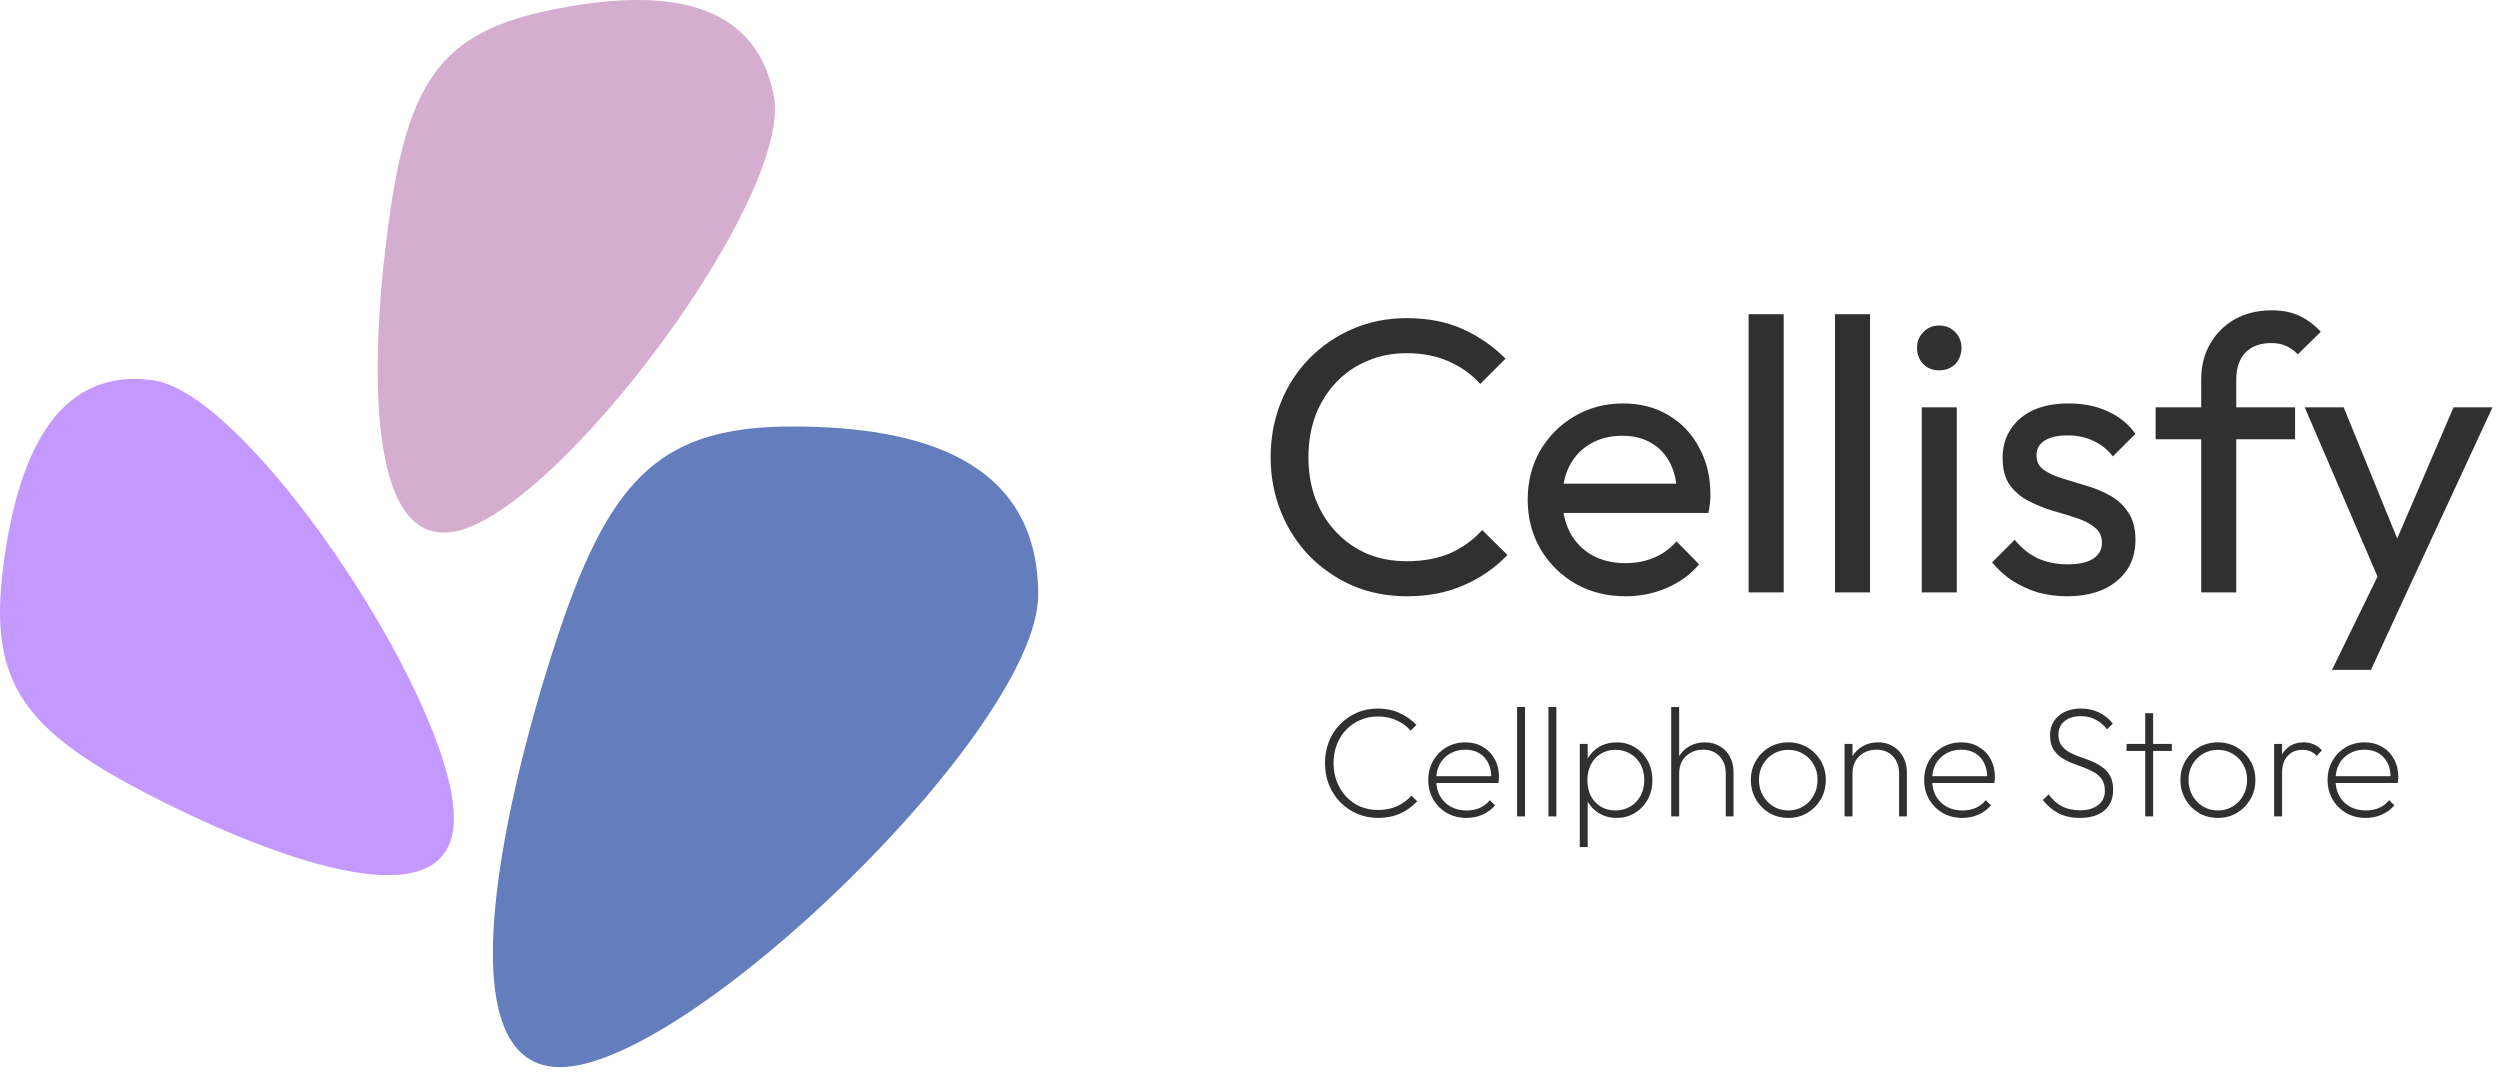 <svg width="289" height="124" viewBox="0 0 289 124" fill="none" xmlns="http://www.w3.org/2000/svg">
<path d="M120.013 68.733C120.013 84.285 79.57 123.362 64.755 123.362C49.941 123.362 59.99 86.755 64.755 72.675C70.76 54.935 76.765 49.303 91.579 49.303C106.394 49.303 120.013 53.181 120.013 68.733Z" fill="#637DBD"/>
<path d="M17.704 43.961C29.225 45.545 53.949 83.38 52.401 95.781C50.853 108.181 24.785 96.039 14.852 90.616C2.337 83.783 -1.207 78.182 0.34 65.782C1.888 53.381 6.183 42.377 17.704 43.961Z" fill="#C399FF"/>
<path d="M89.452 11.061C91.721 22.774 64.679 58.951 52.686 61.421C40.692 63.892 43.488 34.644 45.292 23.245C47.565 8.882 51.605 3.639 63.598 1.168C75.592 -1.302 87.183 -0.652 89.452 11.061Z" fill="#D4ADCF"/>
<path d="M162.648 68.929C160.396 68.929 158.309 68.523 156.388 67.713C154.467 66.872 152.785 65.716 151.344 64.245C149.933 62.775 148.838 61.063 148.057 59.112C147.276 57.16 146.886 55.074 146.886 52.852C146.886 50.601 147.276 48.499 148.057 46.548C148.838 44.596 149.933 42.9 151.344 41.459C152.785 39.988 154.452 38.847 156.343 38.036C158.264 37.196 160.351 36.776 162.603 36.776C165.064 36.776 167.226 37.196 169.087 38.036C170.949 38.877 172.6 40.018 174.041 41.459L171.114 44.386C170.123 43.275 168.907 42.405 167.466 41.774C166.055 41.144 164.434 40.829 162.603 40.829C160.952 40.829 159.435 41.129 158.054 41.729C156.673 42.3 155.472 43.125 154.452 44.206C153.431 45.287 152.635 46.563 152.065 48.034C151.525 49.505 151.254 51.111 151.254 52.852C151.254 54.593 151.525 56.2 152.065 57.671C152.635 59.142 153.431 60.418 154.452 61.498C155.472 62.579 156.673 63.42 158.054 64.02C159.435 64.59 160.952 64.876 162.603 64.876C164.554 64.876 166.25 64.561 167.691 63.93C169.132 63.27 170.348 62.384 171.339 61.273L174.266 64.155C172.825 65.657 171.129 66.827 169.177 67.668C167.256 68.508 165.079 68.929 162.648 68.929ZM187.905 68.929C185.773 68.929 183.852 68.449 182.141 67.488C180.43 66.497 179.079 65.161 178.088 63.48C177.097 61.798 176.602 59.892 176.602 57.761C176.602 55.659 177.082 53.768 178.043 52.087C179.034 50.405 180.355 49.084 182.006 48.124C183.687 47.133 185.563 46.638 187.635 46.638C189.616 46.638 191.357 47.088 192.859 47.989C194.39 48.889 195.576 50.135 196.416 51.726C197.287 53.318 197.722 55.119 197.722 57.13C197.722 57.43 197.707 57.761 197.677 58.121C197.647 58.451 197.587 58.842 197.497 59.292H179.439V55.914H195.335L193.849 57.22C193.849 55.779 193.594 54.563 193.084 53.573C192.573 52.552 191.853 51.771 190.922 51.231C189.992 50.661 188.866 50.375 187.545 50.375C186.164 50.375 184.948 50.676 183.897 51.276C182.846 51.877 182.036 52.717 181.465 53.798C180.895 54.879 180.61 56.155 180.61 57.626C180.61 59.127 180.91 60.447 181.51 61.589C182.111 62.699 182.967 63.57 184.077 64.2C185.188 64.801 186.464 65.101 187.905 65.101C189.106 65.101 190.202 64.891 191.192 64.471C192.213 64.05 193.084 63.42 193.804 62.579L196.416 65.236C195.396 66.437 194.135 67.353 192.633 67.983C191.163 68.614 189.586 68.929 187.905 68.929ZM202.141 68.478V36.325H206.194V68.478H202.141ZM212.124 68.478V36.325H216.177V68.478H212.124ZM222.152 68.478V47.088H226.204V68.478H222.152ZM224.178 42.81C223.428 42.81 222.812 42.57 222.332 42.09C221.852 41.579 221.611 40.949 221.611 40.198C221.611 39.478 221.852 38.877 222.332 38.397C222.812 37.886 223.428 37.631 224.178 37.631C224.929 37.631 225.544 37.886 226.024 38.397C226.505 38.877 226.745 39.478 226.745 40.198C226.745 40.949 226.505 41.579 226.024 42.09C225.544 42.57 224.929 42.81 224.178 42.81ZM238.977 68.929C237.777 68.929 236.636 68.778 235.555 68.478C234.504 68.148 233.528 67.698 232.628 67.127C231.727 66.527 230.946 65.822 230.286 65.011L232.898 62.399C233.679 63.36 234.579 64.08 235.6 64.561C236.62 65.011 237.761 65.236 239.022 65.236C240.283 65.236 241.259 65.026 241.949 64.606C242.64 64.155 242.985 63.54 242.985 62.759C242.985 61.978 242.7 61.379 242.13 60.958C241.589 60.508 240.884 60.147 240.013 59.877C239.142 59.577 238.212 59.292 237.221 59.022C236.26 58.722 235.345 58.346 234.474 57.896C233.603 57.446 232.883 56.83 232.313 56.05C231.772 55.269 231.502 54.233 231.502 52.942C231.502 51.651 231.817 50.541 232.448 49.61C233.078 48.649 233.949 47.914 235.06 47.403C236.201 46.893 237.566 46.638 239.157 46.638C240.839 46.638 242.325 46.938 243.616 47.538C244.937 48.109 246.018 48.979 246.858 50.15L244.246 52.762C243.645 51.981 242.895 51.381 241.994 50.961C241.124 50.541 240.133 50.33 239.022 50.33C237.852 50.33 236.951 50.541 236.32 50.961C235.72 51.351 235.42 51.907 235.42 52.627C235.42 53.347 235.69 53.903 236.23 54.293C236.771 54.683 237.476 55.014 238.347 55.284C239.248 55.554 240.178 55.84 241.139 56.139C242.1 56.41 243.015 56.785 243.886 57.265C244.757 57.745 245.462 58.391 246.002 59.202C246.573 60.012 246.858 61.078 246.858 62.399C246.858 64.41 246.137 66.002 244.696 67.172C243.285 68.343 241.379 68.929 238.977 68.929ZM254.458 68.478V43.891C254.458 42.3 254.803 40.919 255.493 39.748C256.184 38.547 257.129 37.601 258.331 36.911C259.561 36.22 260.987 35.875 262.609 35.875C263.839 35.875 264.905 36.085 265.806 36.505C266.707 36.926 267.532 37.541 268.283 38.352L265.626 40.964C265.235 40.543 264.8 40.228 264.32 40.018C263.839 39.778 263.254 39.658 262.564 39.658C261.272 39.658 260.267 40.033 259.546 40.783C258.856 41.534 258.511 42.57 258.511 43.891V68.478H254.458ZM249.189 50.781V47.088H265.311V50.781H249.189ZM275.703 68.659L266.427 47.088H270.93L277.82 63.975H276.379L283.629 47.088H288.132L278.135 68.659H275.703ZM269.579 77.44L275.884 64.516L278.135 68.659L274.082 77.44H269.579Z" fill="#303030"/>
<path d="M159.329 94.552C158.452 94.552 157.635 94.39 156.879 94.066C156.134 93.742 155.48 93.291 154.915 92.715C154.363 92.138 153.931 91.466 153.619 90.698C153.319 89.929 153.168 89.1 153.168 88.212C153.168 87.323 153.319 86.501 153.619 85.744C153.919 84.976 154.345 84.309 154.897 83.745C155.462 83.168 156.111 82.718 156.843 82.394C157.588 82.069 158.398 81.907 159.275 81.907C160.187 81.907 161.016 82.076 161.76 82.412C162.517 82.748 163.177 83.21 163.742 83.799L163.075 84.465C162.619 83.949 162.067 83.546 161.418 83.258C160.77 82.97 160.055 82.826 159.275 82.826C158.542 82.826 157.863 82.964 157.239 83.24C156.615 83.504 156.068 83.882 155.6 84.375C155.143 84.855 154.789 85.426 154.537 86.086C154.285 86.735 154.159 87.443 154.159 88.212C154.159 88.98 154.285 89.695 154.537 90.355C154.801 91.016 155.161 91.592 155.618 92.085C156.074 92.577 156.615 92.961 157.239 93.237C157.876 93.501 158.56 93.634 159.293 93.634C160.097 93.634 160.83 93.49 161.49 93.201C162.15 92.901 162.709 92.493 163.165 91.976L163.832 92.625C163.28 93.225 162.619 93.7 161.85 94.048C161.094 94.384 160.253 94.552 159.329 94.552ZM169.501 94.552C168.673 94.552 167.922 94.36 167.25 93.976C166.589 93.591 166.067 93.069 165.683 92.409C165.298 91.748 165.106 91.004 165.106 90.175C165.106 89.347 165.292 88.608 165.665 87.96C166.037 87.299 166.547 86.777 167.196 86.392C167.856 86.008 168.588 85.816 169.393 85.816C170.162 85.816 170.834 85.99 171.411 86.338C171.999 86.674 172.456 87.143 172.78 87.743C173.116 88.344 173.284 89.034 173.284 89.815C173.284 89.887 173.278 89.983 173.266 90.103C173.254 90.211 173.236 90.349 173.212 90.517H165.755V89.725H172.69L172.383 89.977C172.407 89.317 172.299 88.74 172.059 88.248C171.819 87.743 171.47 87.353 171.015 87.077C170.558 86.8 170.011 86.663 169.375 86.663C168.714 86.663 168.132 86.813 167.628 87.113C167.124 87.401 166.727 87.804 166.439 88.32C166.163 88.836 166.025 89.437 166.025 90.121C166.025 90.842 166.169 91.472 166.457 92.012C166.757 92.541 167.172 92.955 167.7 93.255C168.228 93.543 168.847 93.688 169.555 93.688C170.096 93.688 170.594 93.591 171.051 93.399C171.519 93.195 171.909 92.895 172.221 92.499L172.834 93.093C172.449 93.55 171.963 93.91 171.375 94.174C170.798 94.426 170.174 94.552 169.501 94.552ZM175.374 94.372V81.727H176.293V94.372H175.374ZM178.998 94.372V81.727H179.916V94.372H178.998ZM186.873 94.552C186.248 94.552 185.671 94.426 185.143 94.174C184.627 93.922 184.194 93.573 183.846 93.129C183.498 92.673 183.27 92.145 183.162 91.544V88.806C183.27 88.194 183.498 87.665 183.846 87.221C184.207 86.764 184.645 86.417 185.161 86.176C185.689 85.936 186.26 85.816 186.873 85.816C187.665 85.816 188.373 86.008 188.998 86.392C189.622 86.777 190.115 87.299 190.475 87.96C190.836 88.62 191.016 89.365 191.016 90.193C191.016 91.022 190.836 91.766 190.475 92.427C190.115 93.075 189.622 93.591 188.998 93.976C188.373 94.36 187.665 94.552 186.873 94.552ZM182.622 97.921V85.996H183.54V88.086L183.324 90.121L183.54 92.174V97.921H182.622ZM186.711 93.688C187.371 93.688 187.953 93.537 188.458 93.237C188.962 92.937 189.358 92.523 189.647 91.994C189.935 91.466 190.079 90.86 190.079 90.175C190.079 89.491 189.935 88.884 189.647 88.356C189.358 87.827 188.962 87.419 188.458 87.131C187.965 86.831 187.401 86.681 186.765 86.681C186.116 86.681 185.545 86.831 185.053 87.131C184.573 87.419 184.194 87.827 183.919 88.356C183.642 88.884 183.504 89.497 183.504 90.193C183.504 90.878 183.636 91.484 183.901 92.012C184.176 92.529 184.555 92.937 185.035 93.237C185.527 93.537 186.086 93.688 186.711 93.688ZM199.498 94.372V89.401C199.498 88.584 199.258 87.924 198.778 87.419C198.297 86.915 197.661 86.663 196.868 86.663C196.328 86.663 195.848 86.782 195.427 87.023C195.019 87.251 194.695 87.569 194.454 87.978C194.226 88.386 194.112 88.86 194.112 89.401L193.644 89.13C193.644 88.494 193.794 87.93 194.094 87.437C194.394 86.933 194.803 86.537 195.319 86.248C195.835 85.96 196.424 85.816 197.084 85.816C197.745 85.816 198.321 85.966 198.814 86.266C199.318 86.555 199.708 86.963 199.984 87.491C200.261 88.02 200.399 88.62 200.399 89.293V94.372H199.498ZM193.193 94.372V81.727H194.112V94.372H193.193ZM206.74 94.552C205.923 94.552 205.184 94.36 204.524 93.976C203.876 93.58 203.359 93.051 202.975 92.391C202.591 91.718 202.399 90.974 202.399 90.157C202.399 89.34 202.591 88.608 202.975 87.96C203.359 87.299 203.876 86.777 204.524 86.392C205.184 86.008 205.923 85.816 206.74 85.816C207.544 85.816 208.271 86.008 208.919 86.392C209.58 86.777 210.102 87.299 210.486 87.96C210.87 88.608 211.063 89.34 211.063 90.157C211.063 90.986 210.87 91.73 210.486 92.391C210.102 93.051 209.58 93.58 208.919 93.976C208.271 94.36 207.544 94.552 206.74 94.552ZM206.74 93.688C207.376 93.688 207.947 93.532 208.451 93.219C208.967 92.907 209.37 92.487 209.658 91.958C209.958 91.418 210.108 90.812 210.108 90.139C210.108 89.479 209.958 88.89 209.658 88.374C209.37 87.858 208.967 87.449 208.451 87.149C207.947 86.837 207.376 86.681 206.74 86.681C206.091 86.681 205.509 86.837 204.993 87.149C204.488 87.449 204.086 87.858 203.786 88.374C203.485 88.89 203.335 89.484 203.335 90.157C203.335 90.83 203.485 91.43 203.786 91.958C204.086 92.487 204.488 92.907 204.993 93.219C205.509 93.532 206.091 93.688 206.74 93.688ZM219.534 94.372V89.401C219.534 88.584 219.294 87.924 218.814 87.419C218.333 86.915 217.697 86.663 216.904 86.663C216.364 86.663 215.883 86.782 215.463 87.023C215.054 87.251 214.73 87.569 214.49 87.978C214.262 88.386 214.148 88.86 214.148 89.401L213.68 89.13C213.68 88.494 213.83 87.93 214.13 87.437C214.43 86.933 214.838 86.537 215.355 86.248C215.871 85.96 216.459 85.816 217.12 85.816C217.781 85.816 218.357 85.972 218.85 86.284C219.354 86.584 219.744 86.999 220.02 87.527C220.296 88.056 220.435 88.644 220.435 89.293V94.372H219.534ZM213.229 94.372V85.996H214.148V94.372H213.229ZM226.829 94.552C226.001 94.552 225.25 94.36 224.578 93.976C223.917 93.591 223.395 93.069 223.011 92.409C222.627 91.748 222.434 91.004 222.434 90.175C222.434 89.347 222.62 88.608 222.993 87.96C223.365 87.299 223.875 86.777 224.524 86.392C225.184 86.008 225.917 85.816 226.721 85.816C227.49 85.816 228.162 85.99 228.739 86.338C229.327 86.674 229.783 87.143 230.108 87.743C230.444 88.344 230.612 89.034 230.612 89.815C230.612 89.887 230.606 89.983 230.594 90.103C230.582 90.211 230.564 90.349 230.54 90.517H223.083V89.725H230.018L229.711 89.977C229.736 89.317 229.627 88.74 229.387 88.248C229.147 87.743 228.799 87.353 228.342 87.077C227.886 86.8 227.34 86.663 226.703 86.663C226.043 86.663 225.46 86.813 224.956 87.113C224.452 87.401 224.055 87.804 223.767 88.32C223.491 88.836 223.353 89.437 223.353 90.121C223.353 90.842 223.497 91.472 223.785 92.012C224.086 92.541 224.5 92.955 225.028 93.255C225.557 93.543 226.175 93.688 226.883 93.688C227.424 93.688 227.922 93.591 228.378 93.399C228.847 93.195 229.237 92.895 229.549 92.499L230.162 93.093C229.778 93.55 229.291 93.91 228.703 94.174C228.126 94.426 227.502 94.552 226.829 94.552ZM240.442 94.552C239.481 94.552 238.652 94.372 237.956 94.012C237.259 93.64 236.659 93.129 236.155 92.481L236.821 91.832C237.29 92.469 237.818 92.937 238.407 93.237C239.007 93.525 239.697 93.67 240.478 93.67C241.318 93.67 242.003 93.472 242.531 93.075C243.059 92.679 243.324 92.127 243.324 91.418C243.324 90.878 243.21 90.439 242.982 90.103C242.753 89.767 242.447 89.491 242.063 89.275C241.691 89.058 241.276 88.866 240.82 88.698C240.376 88.53 239.925 88.362 239.469 88.194C239.025 88.014 238.616 87.797 238.244 87.545C237.872 87.281 237.566 86.945 237.326 86.537C237.097 86.128 236.983 85.612 236.983 84.987C236.983 84.363 237.133 83.823 237.434 83.366C237.746 82.898 238.166 82.538 238.695 82.285C239.235 82.033 239.853 81.907 240.55 81.907C241.343 81.907 242.051 82.063 242.676 82.376C243.3 82.675 243.822 83.102 244.243 83.654L243.576 84.303C243.18 83.81 242.735 83.438 242.243 83.186C241.763 82.922 241.192 82.79 240.532 82.79C239.763 82.79 239.139 82.982 238.659 83.366C238.19 83.738 237.956 84.261 237.956 84.933C237.956 85.438 238.07 85.846 238.298 86.158C238.526 86.471 238.826 86.735 239.199 86.951C239.583 87.155 239.997 87.335 240.442 87.491C240.898 87.647 241.348 87.815 241.793 87.996C242.237 88.176 242.645 88.404 243.018 88.68C243.402 88.944 243.708 89.286 243.936 89.707C244.164 90.127 244.279 90.662 244.279 91.31C244.279 92.355 243.93 93.159 243.234 93.724C242.549 94.276 241.618 94.552 240.442 94.552ZM247.984 94.372V82.448H248.903V94.372H247.984ZM245.823 86.807V85.996H251.065V86.807H245.823ZM256.398 94.552C255.582 94.552 254.843 94.36 254.182 93.976C253.534 93.58 253.018 93.051 252.633 92.391C252.249 91.718 252.057 90.974 252.057 90.157C252.057 89.34 252.249 88.608 252.633 87.96C253.018 87.299 253.534 86.777 254.182 86.392C254.843 86.008 255.582 85.816 256.398 85.816C257.203 85.816 257.929 86.008 258.578 86.392C259.238 86.777 259.761 87.299 260.145 87.96C260.529 88.608 260.721 89.34 260.721 90.157C260.721 90.986 260.529 91.73 260.145 92.391C259.761 93.051 259.238 93.58 258.578 93.976C257.929 94.36 257.203 94.552 256.398 94.552ZM256.398 93.688C257.035 93.688 257.605 93.532 258.109 93.219C258.626 92.907 259.028 92.487 259.316 91.958C259.617 91.418 259.766 90.812 259.766 90.139C259.766 89.479 259.617 88.89 259.316 88.374C259.028 87.858 258.626 87.449 258.109 87.149C257.605 86.837 257.035 86.681 256.398 86.681C255.75 86.681 255.168 86.837 254.651 87.149C254.146 87.449 253.745 87.858 253.444 88.374C253.144 88.89 252.994 89.484 252.994 90.157C252.994 90.83 253.144 91.43 253.444 91.958C253.745 92.487 254.146 92.907 254.651 93.219C255.168 93.532 255.75 93.688 256.398 93.688ZM262.888 94.372V85.996H263.807V94.372H262.888ZM263.807 89.365L263.357 89.202C263.357 88.133 263.627 87.305 264.167 86.717C264.708 86.116 265.416 85.816 266.292 85.816C266.701 85.816 267.079 85.888 267.428 86.032C267.788 86.176 268.118 86.41 268.418 86.735L267.806 87.383C267.577 87.131 267.331 86.951 267.067 86.843C266.803 86.735 266.491 86.681 266.131 86.681C265.446 86.681 264.888 86.915 264.455 87.383C264.023 87.84 263.807 88.5 263.807 89.365ZM273.462 94.552C272.634 94.552 271.884 94.36 271.211 93.976C270.551 93.591 270.028 93.069 269.644 92.409C269.259 91.748 269.067 91.004 269.067 90.175C269.067 89.347 269.254 88.608 269.626 87.96C269.998 87.299 270.508 86.777 271.157 86.392C271.817 86.008 272.55 85.816 273.354 85.816C274.123 85.816 274.795 85.99 275.372 86.338C275.96 86.674 276.417 87.143 276.741 87.743C277.077 88.344 277.245 89.034 277.245 89.815C277.245 89.887 277.239 89.983 277.227 90.103C277.215 90.211 277.197 90.349 277.173 90.517H269.716V89.725H276.651L276.345 89.977C276.369 89.317 276.261 88.74 276.02 88.248C275.78 87.743 275.432 87.353 274.976 87.077C274.519 86.8 273.973 86.663 273.336 86.663C272.676 86.663 272.094 86.813 271.589 87.113C271.085 87.401 270.689 87.804 270.4 88.32C270.124 88.836 269.986 89.437 269.986 90.121C269.986 90.842 270.13 91.472 270.418 92.012C270.718 92.541 271.133 92.955 271.661 93.255C272.19 93.543 272.808 93.688 273.517 93.688C274.057 93.688 274.555 93.591 275.012 93.399C275.48 93.195 275.87 92.895 276.182 92.499L276.795 93.093C276.41 93.55 275.924 93.91 275.336 94.174C274.759 94.426 274.135 94.552 273.462 94.552Z" fill="#303030"/>
</svg>
